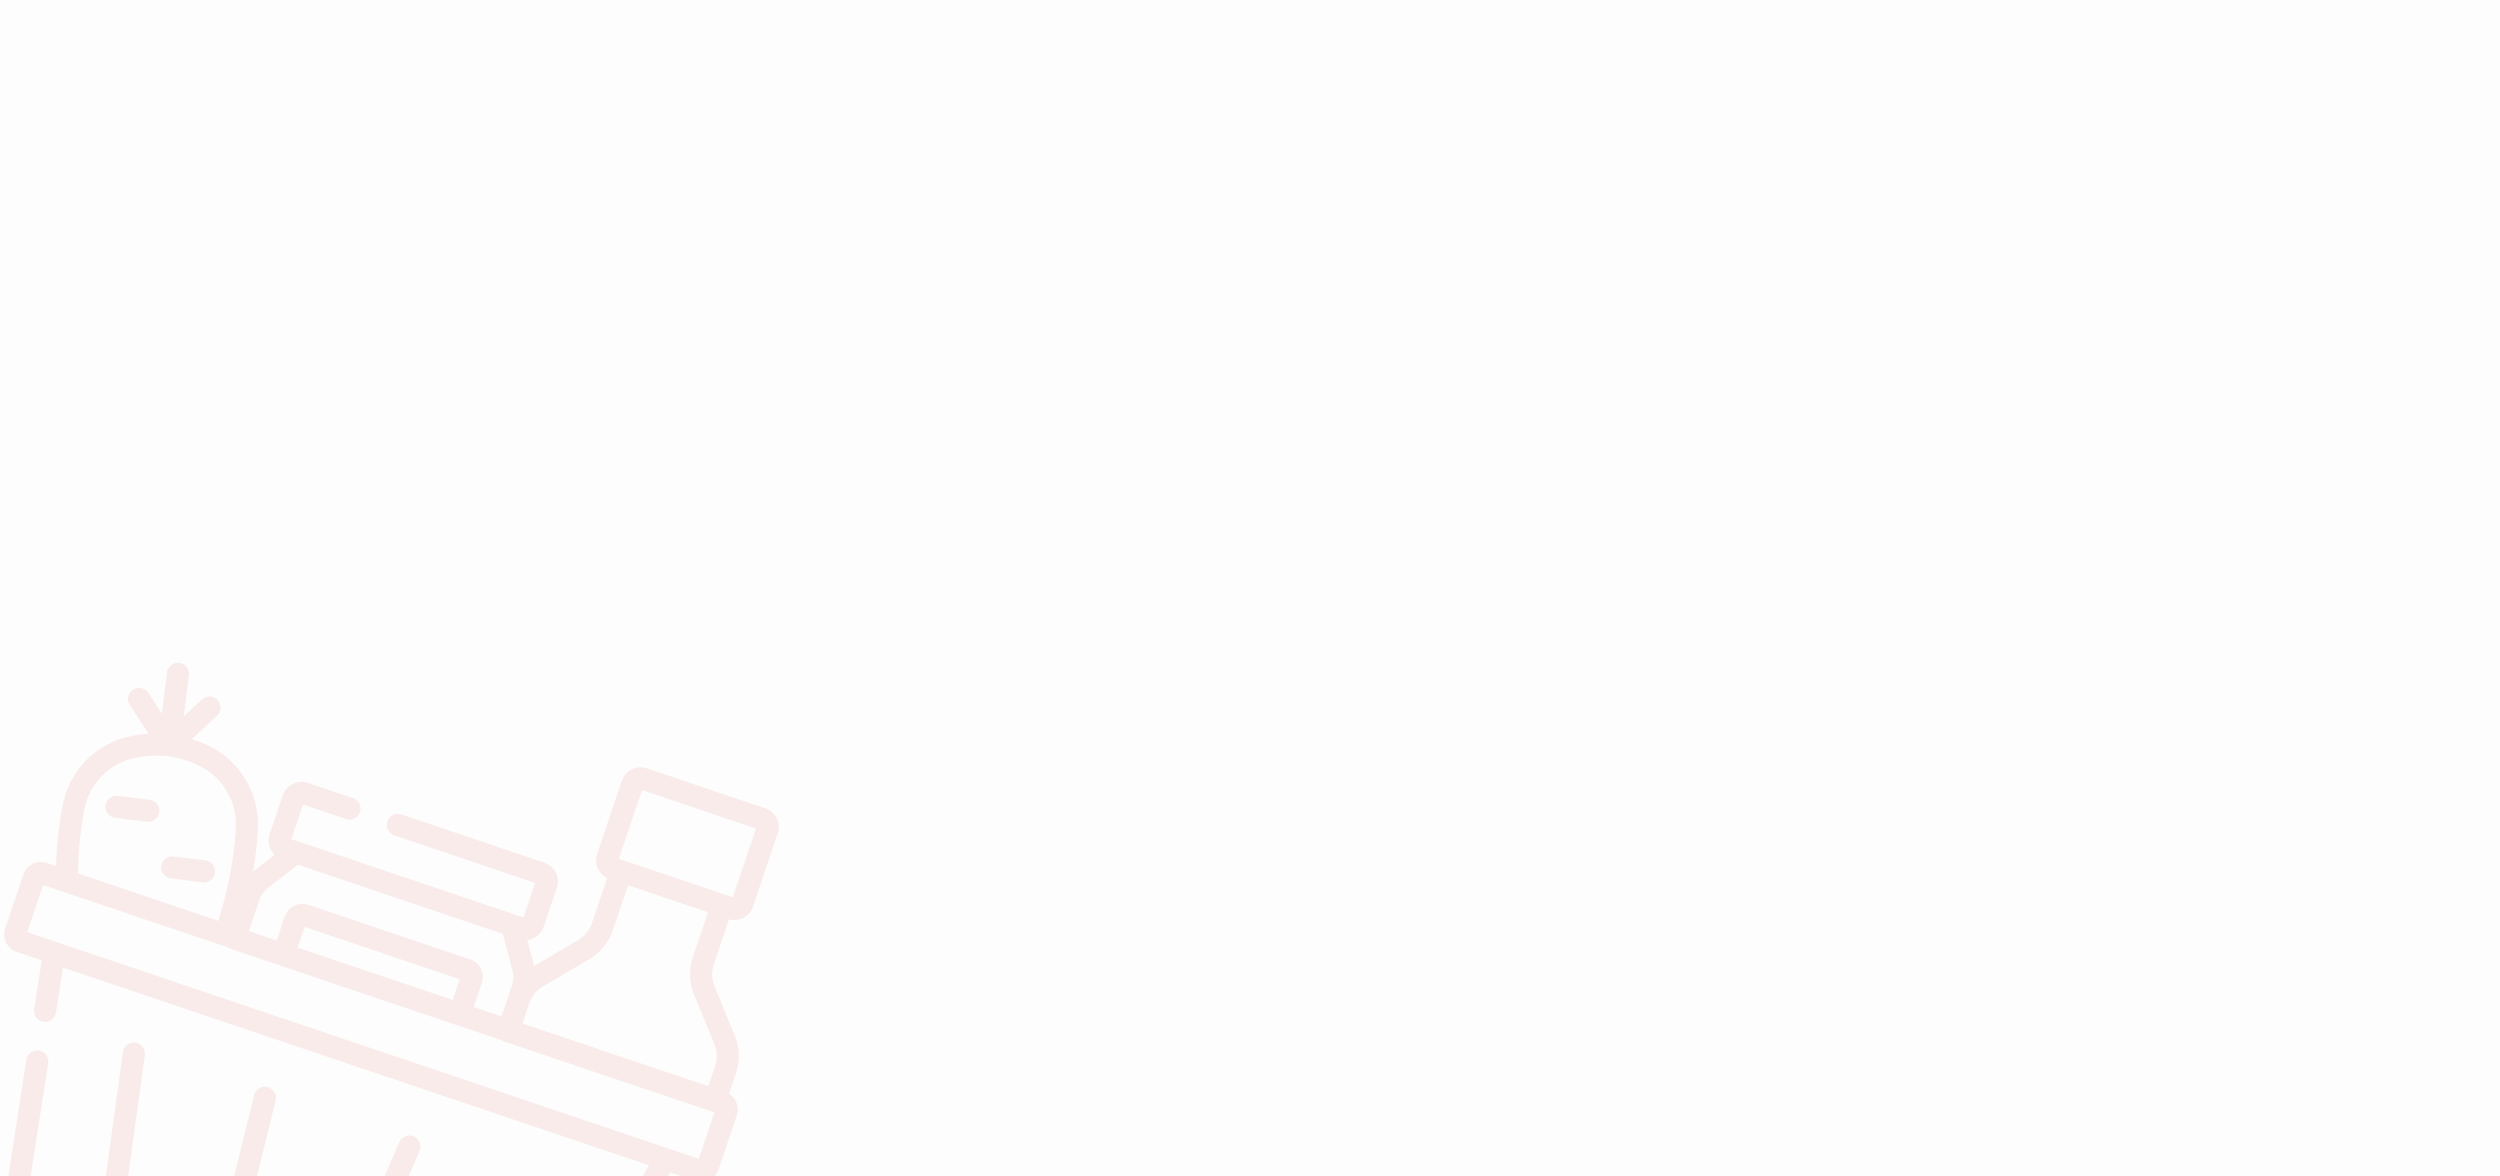 <svg width="1700" height="800" viewBox="0 0 1700 800" fill="none" xmlns="http://www.w3.org/2000/svg">
<rect width="1700" height="800" fill="#E5E5E5"/>
<g clip-path="url(#clip0)">
<rect width="1700" height="800" fill="#FDFDFD"/>
<g clip-path="url(#clip1)">
<path d="M76.749 555.735C77.223 555.895 77.721 556.009 78.239 556.073L99.949 558.749C104.065 559.256 107.812 556.328 108.318 552.215C108.825 548.099 105.9 544.353 101.784 543.846L80.073 541.173C75.956 540.666 72.211 543.591 71.705 547.704C71.262 551.302 73.441 554.618 76.749 555.735Z" fill="#BF1A0B" fill-opacity="0.08"/>
<path d="M114.676 596.969C115.15 597.129 115.651 597.245 116.169 597.309L137.88 599.981C141.993 600.487 145.738 597.563 146.249 593.447C146.755 589.334 143.829 585.581 139.714 585.082L118.003 582.409C113.886 581.902 110.141 584.827 109.635 588.94C109.192 592.538 111.371 595.854 114.676 596.969Z" fill="#BF1A0B" fill-opacity="0.08"/>
<path d="M495.749 743.734L500.476 729.729C503.284 721.409 502.994 712.348 499.651 704.223L485.868 670.696C483.902 665.918 483.731 660.596 485.383 655.703L495.709 625.106C502.501 627.056 509.72 623.341 512.004 616.575L528.871 566.599C531.22 559.637 527.469 552.063 520.507 549.713L439.774 522.466C432.816 520.118 425.238 523.868 422.888 530.83L406.021 580.806C403.849 587.243 406.9 594.192 412.869 597.065L402.518 627.736C400.866 632.629 397.502 636.758 393.047 639.369L363.185 656.851C363.151 656.708 363.123 656.558 363.085 656.413L358.543 639.222C363.537 638.62 368.003 635.246 369.717 630.168L378.647 603.708C381.022 596.672 377.229 589.014 370.193 586.64L272.949 553.82C269.018 552.493 264.761 554.602 263.434 558.533C262.109 562.46 264.218 566.717 268.148 568.043L363.927 600.368L355.983 623.904L198.074 570.61L206.017 547.074L235.271 556.947C239.198 558.273 243.455 556.164 244.781 552.237C246.107 548.306 243.999 544.049 240.072 542.724L209.356 532.357C202.316 529.981 194.658 533.775 192.284 540.811L183.354 567.27C181.64 572.348 183.148 577.738 186.759 581.245L172.725 592.167C172.502 592.339 172.297 592.529 172.08 592.708C173.961 581.712 174.917 572.075 175.353 564.248C176.731 539.606 163.241 517.008 140.981 506.679C137.284 504.966 133.686 503.619 130.423 502.572L147.597 486.649C150.639 483.83 150.814 479.082 147.998 476.041C145.178 472.999 140.432 472.82 137.386 475.638L124.983 487.139L128.434 459.115C128.941 454.999 126.018 451.25 121.9 450.746C117.784 450.239 114.039 453.164 113.533 457.277L110.08 485.304L100.835 471.14C98.569 467.666 93.92 466.686 90.445 468.956C86.972 471.222 85.996 475.873 88.262 479.347L101.061 498.958C97.642 499.181 93.827 499.612 89.825 500.38C65.726 505.003 47.153 523.656 42.514 547.895C40.511 558.371 38.612 572.329 38.12 588.934L31.777 586.793C25.24 584.587 18.127 588.11 15.921 594.647L3.501 631.447C1.295 637.983 4.818 645.097 11.354 647.303L28.372 653.046L23.235 686.236C22.599 690.334 25.403 694.166 29.504 694.804C33.603 695.437 37.437 692.629 38.073 688.531L42.81 657.919L441.305 792.411L368.143 927.161C359.746 942.624 341.55 949.762 324.877 944.135L43.483 849.164C26.809 843.537 16.661 826.833 19.355 809.445L32.743 722.954C33.38 718.857 30.573 715.02 26.474 714.387C22.375 713.754 18.541 716.562 17.905 720.659L4.518 807.146C0.706 831.767 15.075 855.424 38.681 863.391L320.079 958.363C343.685 966.33 369.451 956.218 381.338 934.323L455.743 797.284L472.761 803.027C479.297 805.233 486.411 801.71 488.617 795.174L501.037 758.373C502.932 752.759 500.59 746.724 495.749 743.734V743.734ZM436.575 537.234L514.103 563.4L498.316 610.175L420.788 584.009L436.575 537.234ZM359.877 682.277C361.528 677.384 364.889 673.253 369.348 670.644L400.633 652.327C408.212 647.889 413.936 640.862 416.745 632.538L427.062 601.97L481.472 620.333L471.155 650.901C468.347 659.221 468.642 668.279 471.98 676.406L485.768 709.935C487.73 714.712 487.904 720.035 486.252 724.928L481.632 738.619L355.256 695.967L359.877 682.277ZM176.434 611.777C177.474 608.694 179.382 606.011 181.947 604.015L202.559 587.971L341.895 634.997L348.569 660.25C349.401 663.392 349.292 666.682 348.253 669.762L341.03 691.162L322.081 684.766L327.634 668.311C329.84 661.775 326.317 654.661 319.78 652.455L209.572 615.26C203.035 613.054 195.922 616.577 193.716 623.114L188.162 639.569L169.212 633.173L176.434 611.777ZM312.61 665.883L307.856 679.97L202.384 644.373L207.139 630.286L312.61 665.883ZM92.651 515.129C104.17 512.919 114.021 514.05 114.092 514.058C114.167 514.067 119.73 514.798 127.002 517.253C129.416 518.067 132.012 519.071 134.661 520.299C151.307 528.024 161.395 544.943 160.361 563.41C159.666 575.828 157.156 598.852 148.455 626.172L53.073 593.98C53.318 574.979 55.513 559.851 57.263 550.721C60.739 532.554 74.63 518.587 92.651 515.129ZM475.19 788L18.529 633.876L29.347 601.821L155.197 644.295C155.791 644.722 156.461 645.072 157.19 645.318L341.499 707.522C342.008 707.847 342.56 708.128 343.16 708.33L483.763 755.784C484.481 756.026 485.21 756.148 485.932 756.173L475.19 788Z" fill="#BF1A0B" fill-opacity="0.08"/>
<path d="M74.569 825.499C75.013 825.649 75.475 825.76 75.957 825.823C80.062 826.388 83.85 823.519 84.416 819.41L98.469 717.453C99.031 713.343 96.159 709.553 92.056 708.993C87.948 708.423 84.159 711.296 83.594 715.401L69.544 817.363C69.041 820.991 71.223 824.37 74.569 825.499Z" fill="#BF1A0B" fill-opacity="0.08"/>
<path d="M153.397 852.1C153.594 852.166 153.796 852.226 154.005 852.28C158.027 853.274 162.097 850.814 163.092 846.792L187.423 748.303C188.419 744.278 185.968 740.202 181.935 739.216C177.909 738.22 173.843 740.678 172.848 744.704L148.513 843.191C147.571 847.008 149.737 850.864 153.397 852.1Z" fill="#BF1A0B" fill-opacity="0.08"/>
<path d="M314.492 906.473C317.838 907.602 321.618 906.235 323.42 903.047L374.03 813.423C376.068 809.815 374.794 805.234 371.181 803.198C367.575 801.156 362.992 802.433 360.954 806.041L310.349 895.663C308.309 899.274 309.584 903.852 313.192 905.89C313.614 906.131 314.048 906.323 314.492 906.473V906.473Z" fill="#BF1A0B" fill-opacity="0.08"/>
<path d="M235.666 879.865C239.327 881.101 243.386 879.346 244.951 875.735L285.275 782.644C286.926 778.839 285.177 774.419 281.371 772.772C277.569 771.113 273.145 772.873 271.498 776.679L231.171 869.769C229.525 873.571 231.273 877.991 235.074 879.641C235.273 879.724 235.47 879.799 235.666 879.865Z" fill="#BF1A0B" fill-opacity="0.08"/>
</g>
</g>
<defs>
<clipPath id="clip0">
<rect width="1700" height="800" fill="white"/>
</clipPath>
<clipPath id="clip1">
<rect width="512" height="512" fill="white" transform="translate(90.727 373) rotate(18.649)"/>
</clipPath>
</defs>
</svg>
